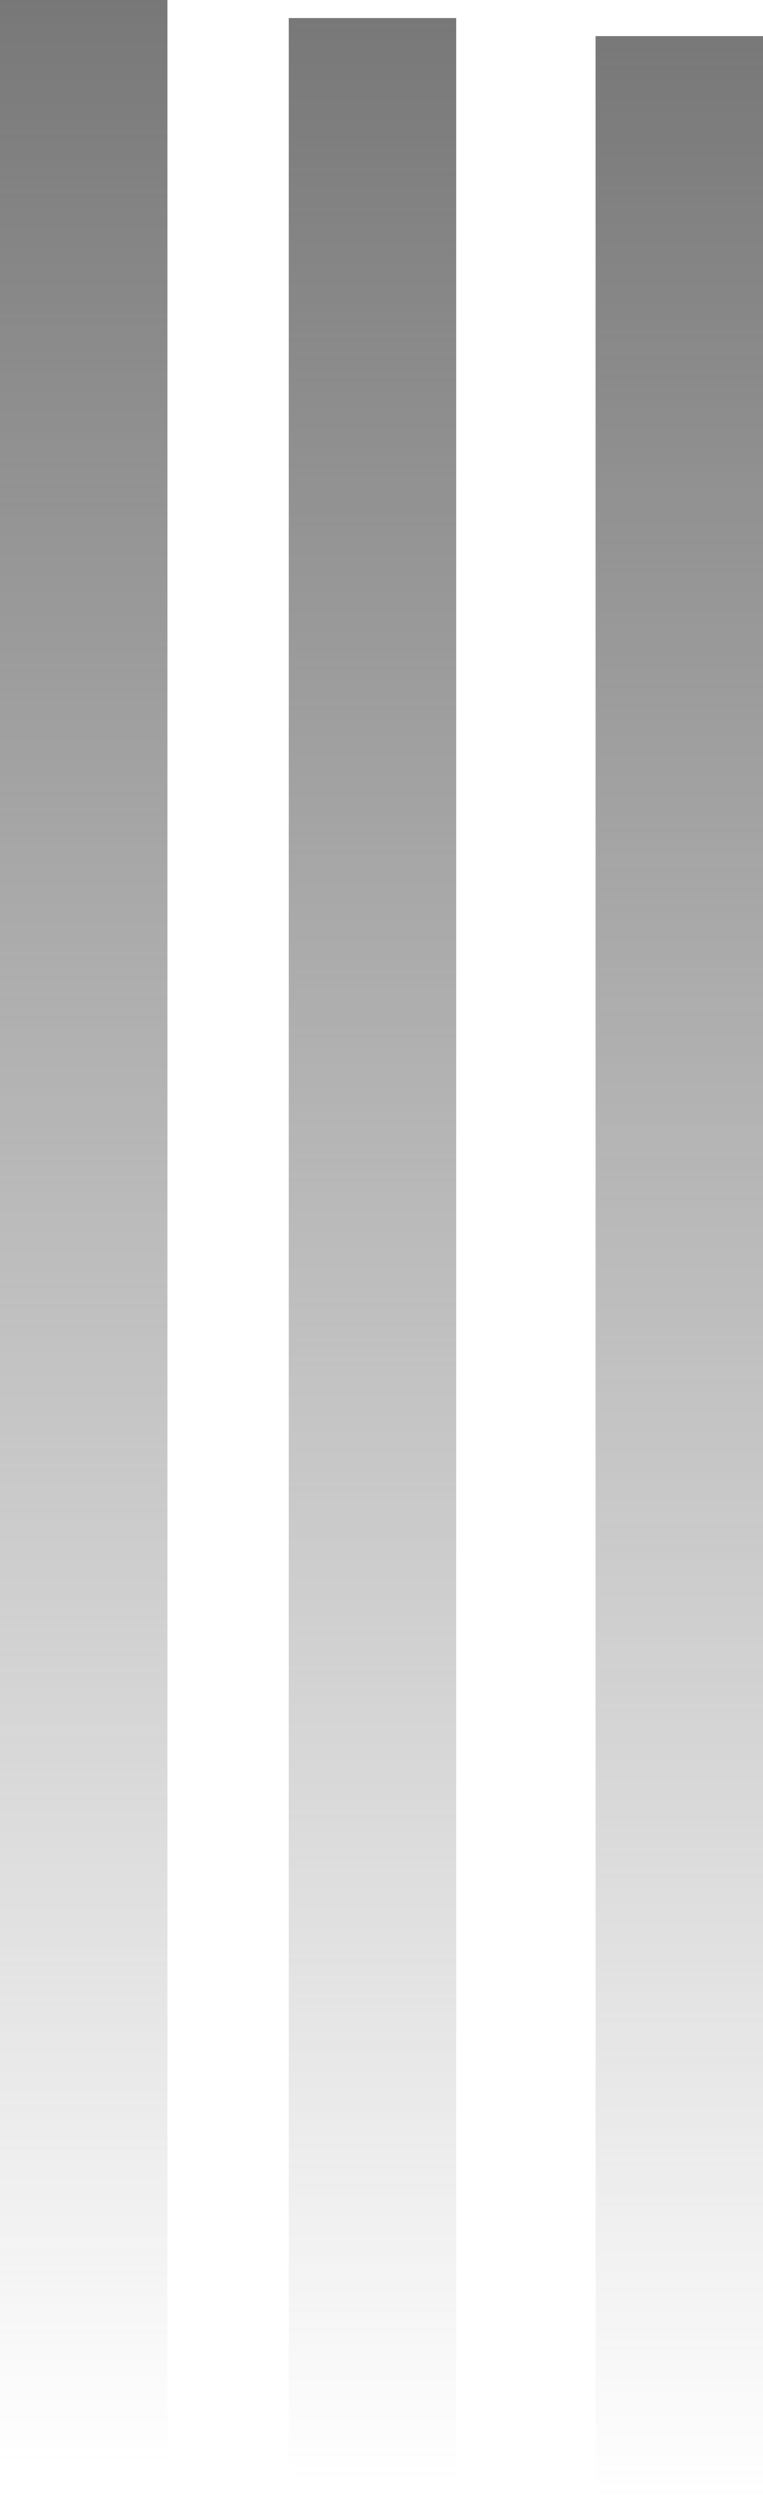 <svg version="1.1" xmlns="http://www.w3.org/2000/svg" xmlns:xlink="http://www.w3.org/1999/xlink" width="84.556" height="277.042" viewBox="0,0,84.556,277.042"><defs><linearGradient x1="410.857" y1="2.526" x2="410.857" y2="275.568" gradientUnits="userSpaceOnUse" id="color-1"><stop offset="0" stop-color="#787878"/><stop offset="1" stop-color="#787878" stop-opacity="0"/></linearGradient><linearGradient x1="442.857" y1="4.526" x2="442.857" y2="277.568" gradientUnits="userSpaceOnUse" id="color-2"><stop offset="0" stop-color="#787878"/><stop offset="1" stop-color="#787878" stop-opacity="0"/></linearGradient><linearGradient x1="476.857" y1="6.526" x2="476.857" y2="279.568" gradientUnits="userSpaceOnUse" id="color-3"><stop offset="0" stop-color="#787878"/><stop offset="1" stop-color="#787878" stop-opacity="0"/></linearGradient></defs><g transform="translate(-401.58,-2.526)"><g data-paper-data="{&quot;isPaintingLayer&quot;:true}" fill-rule="nonzero" stroke="none" stroke-width="0" stroke-linecap="butt" stroke-linejoin="miter" stroke-miterlimit="10" stroke-dasharray="" stroke-dashoffset="0" style="mix-blend-mode: normal"><path d="M401.58,275.568v-273.042h18.556v273.042z" fill="url(#color-1)"/><path d="M433.58,277.568v-273.042h18.556v273.042z" fill="url(#color-2)"/><path d="M467.58,279.568v-273.042h18.556v273.042z" fill="url(#color-3)"/></g></g></svg>